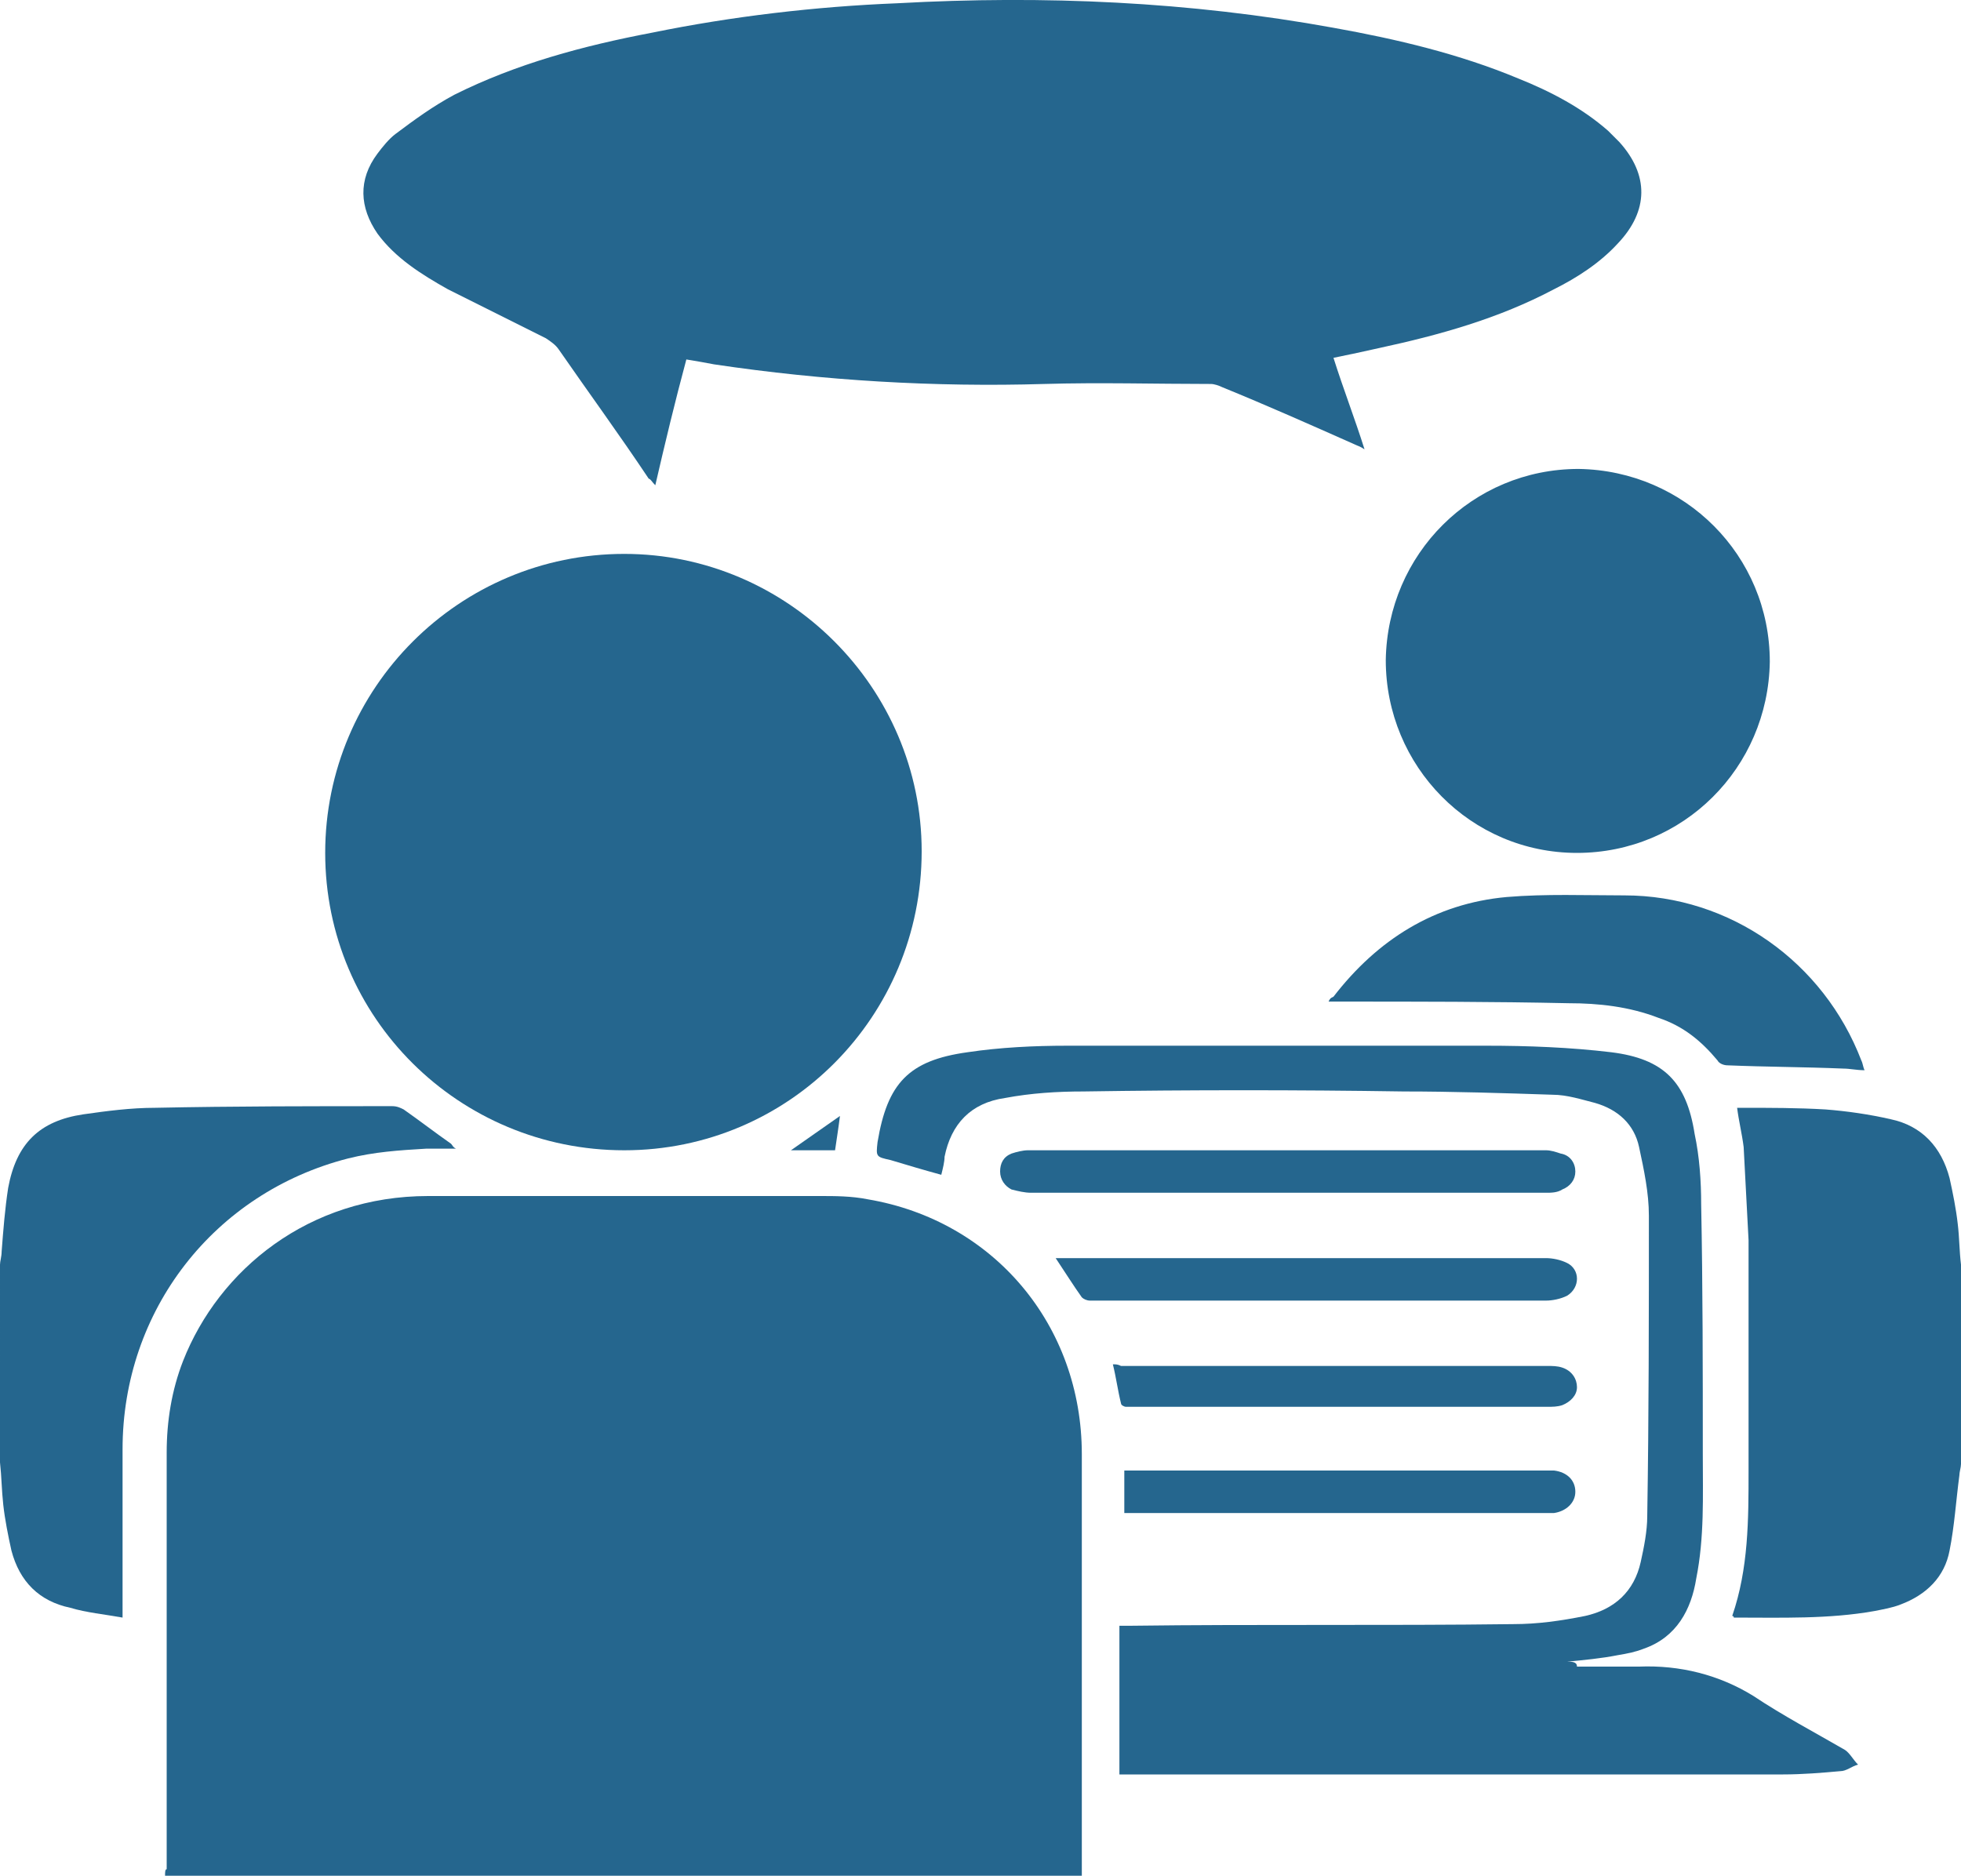 <?xml version="1.0" encoding="utf-8"?>
<!-- Generator: Adobe Illustrator 21.1.0, SVG Export Plug-In . SVG Version: 6.00 Build 0)  -->
<svg version="1.1" id="Layer_1" xmlns="http://www.w3.org/2000/svg" xmlns:xlink="http://www.w3.org/1999/xlink" x="0px" y="0px"
	 viewBox="0 0 120 114.8" style="enable-background:new 0 0 120 114.8;" xml:space="preserve">
<style type="text/css">
	.st0{fill:#25668E;}
</style>
<g>
	<path class="st0" d="M120,77.4c-0.1-0.8-0.1-1.7-0.2-2.5c-0.1-0.9-0.3-1.9-0.5-2.8c-0.5-1.9-1.7-3.2-3.6-3.6
		c-1.3-0.3-2.7-0.5-4-0.6c-1.7-0.1-3.4-0.1-5.1-0.1c-0.1,0-0.2,0-0.3,0c0.1,0.8,0.3,1.6,0.4,2.4c0.1,1.9,0.2,3.8,0.3,5.7
		c0,4.7,0,9.4,0,14.1c0,3,0,6-1,8.9c0.1,0,0.1,0.1,0.1,0.1c2.9,0,5.8,0.1,8.6-0.4c0.5-0.1,1.1-0.2,1.6-0.4c1.6-0.6,2.7-1.7,3-3.3
		c0.3-1.5,0.4-3.1,0.6-4.6c0-0.2,0.1-0.5,0.1-0.7C120,85.5,120,81.5,120,77.4z"/>
	<path class="st0" d="M0,89.5c0.1,0.9,0.1,1.7,0.2,2.6C0.3,93,0.5,94,0.7,94.9c0.5,1.9,1.7,3.1,3.6,3.5c1,0.3,2.1,0.4,3.2,0.6
		c0-0.3,0-0.5,0-0.7c0-3.2,0-6.4,0-9.6c0-8.5,5.6-15.7,13.8-17.8c1.6-0.4,3.1-0.5,4.8-0.6c0.6,0,1.1,0,1.8,0
		c-0.2-0.1-0.2-0.2-0.3-0.3c-1-0.7-1.9-1.4-2.9-2.1c-0.2-0.1-0.4-0.2-0.7-0.2c-4.8,0-9.7,0-14.5,0.1c-1.5,0-3,0.2-4.4,0.4
		c-2.7,0.4-4.1,1.8-4.6,4.5c-0.2,1.3-0.3,2.6-0.4,3.9c0,0.3-0.1,0.6-0.1,0.8C0,81.5,0,85.5,0,89.5z"/>
	<path class="st0" d="M10.1,114.8c18.7,0,37.3,0,56.1,0c0-0.2,0-0.4,0-0.5c0-8.4,0-16.9,0-25.3c0-7.9-5.4-14.3-13.1-15.6
		c-1-0.2-2-0.2-2.9-0.2c-8,0-16,0-24,0c-7.3,0-12.8,4.5-15,10.1c-0.7,1.8-1,3.7-1,5.6c0,8.5,0,17,0,25.5
		C10.1,114.4,10.1,114.6,10.1,114.8z"/>
	<path class="st0" d="M40.1,29.7c0.6-2.6,1.2-5.1,1.9-7.7c0.6,0.1,1.2,0.2,1.7,0.3c6.7,1,13.5,1.4,20.2,1.2c3.4-0.1,6.8,0,10.2,0
		c0.2,0,0.5,0.1,0.7,0.2c2.7,1.1,5.4,2.3,8.1,3.5c0.2,0.1,0.3,0.1,0.6,0.3c-0.6-1.9-1.3-3.7-1.9-5.6c1-0.2,1.9-0.4,2.8-0.6
		c3.7-0.8,7.3-1.8,10.7-3.6c1.4-0.7,2.8-1.6,3.9-2.8c1.9-2,1.9-4.2,0.1-6.2c-0.2-0.2-0.5-0.5-0.7-0.7c-1.6-1.4-3.5-2.4-5.5-3.2
		c-3.6-1.5-7.4-2.4-11.3-3.1c-8.8-1.6-17.7-2-26.7-1.5c-5,0.2-10.1,0.8-15,1.8c-4.2,0.8-8.3,1.9-12.1,3.8c-1.3,0.7-2.4,1.5-3.6,2.4
		c-0.4,0.3-0.8,0.8-1.1,1.2c-1.2,1.6-1.1,3.3,0,4.9c1.1,1.5,2.7,2.5,4.3,3.4c2,1,4,2,6,3c0.3,0.2,0.6,0.4,0.8,0.7
		c1.8,2.6,3.7,5.2,5.5,7.9C39.8,29.3,39.9,29.5,40.1,29.7z"/>
	<path class="st0" d="M38.2,33.9c-10.1,0-18.3,8.2-18.3,18.3c0,10.1,8.2,18.2,18.3,18.2c10.1,0,18.2-8.2,18.2-18.3
		C56.4,42.1,48.2,33.9,38.2,33.9z"/>
	<path class="st0" d="M95.9,101.7c1-0.1,2.1-0.2,3.1-0.4c0.6-0.1,1.1-0.2,1.6-0.4c2-0.7,2.9-2.4,3.2-4.3c0.5-2.5,0.4-5,0.4-7.6
		c0-5.1,0-10.2-0.1-15.3c0-1.4-0.1-2.9-0.4-4.3c-0.5-3.2-1.9-4.6-5.1-5c-2.5-0.3-5.1-0.4-7.6-0.4c-8.6,0-17.2,0-25.7,0
		c-2,0-4.1,0.1-6.1,0.4c-3.6,0.5-4.9,1.9-5.5,5.5c-0.1,0.9-0.1,0.9,0.8,1.1c1,0.3,2,0.6,3.1,0.9c0.1-0.4,0.2-0.8,0.2-1.1
		c0.4-2,1.6-3.3,3.7-3.6c1.6-0.3,3.2-0.4,4.8-0.4c6.5-0.1,13.1-0.1,19.6,0c3,0,6.1,0.1,9.1,0.2c0.9,0,1.8,0.3,2.6,0.5
		c1.4,0.4,2.4,1.3,2.7,2.7c0.3,1.4,0.6,2.8,0.6,4.2c0,6.1,0,12.3-0.1,18.4c0,0.9-0.2,1.9-0.4,2.8c-0.4,1.8-1.6,2.9-3.4,3.3
		c-1.5,0.3-2.9,0.5-4.4,0.5c-7.8,0.1-15.6,0-23.4,0.1c-0.2,0-0.4,0-0.7,0c0,3.1,0,6,0,9.1c0.2,0,0.3,0,0.5,0c13.4,0,26.7,0,40.1,0
		c1.2,0,2.4-0.1,3.5-0.2c0.4,0,0.7-0.3,1.1-0.4c-0.3-0.3-0.5-0.7-0.8-0.9c-1.9-1.1-3.8-2.1-5.6-3.3c-2.1-1.3-4.5-1.9-7-1.8
		c-1.3,0-2.6,0-3.8,0C96.5,101.7,96.2,101.7,95.9,101.7C95.9,101.7,95.9,101.7,95.9,101.7z"/>
	<path class="st0" d="M96.5,52.2c6.5,0,11.7-5.2,11.8-11.7c0-6.5-5.2-11.7-11.7-11.8c-6.5,0-11.7,5.2-11.8,11.7
		C84.8,46.9,90,52.2,96.5,52.2z"/>
	<path class="st0" d="M81.3,61.3c0.3,0,0.5,0,0.7,0c4.7,0,9.4,0,14,0.1c1.8,0,3.7,0.2,5.5,0.9c1.5,0.5,2.6,1.4,3.6,2.6
		c0.1,0.2,0.4,0.3,0.6,0.3c2.4,0.1,4.7,0.1,7.1,0.2c0.4,0,0.8,0.1,1.3,0.1c-0.1-0.2-0.1-0.4-0.2-0.6c-2.3-6-8-10.1-14.5-10.1
		c-2.4,0-4.8-0.1-7.2,0.1c-4.4,0.4-7.9,2.6-10.6,6.1C81.4,61.1,81.4,61.1,81.3,61.3z"/>
	<path class="st0" d="M78.9,73c5.2,0,10.5,0,15.7,0c0.3,0,0.7,0,1-0.2c0.5-0.2,0.8-0.6,0.8-1.1c0-0.5-0.3-1-0.9-1.1
		c-0.3-0.1-0.6-0.2-0.9-0.2c-10.6,0-21.1,0-31.7,0c-0.3,0-0.7,0.1-1,0.2c-0.5,0.2-0.7,0.6-0.7,1.1c0,0.5,0.3,0.9,0.7,1.1
		c0.4,0.1,0.8,0.2,1.2,0.2C68.4,73,73.7,73,78.9,73z"/>
	<path class="st0" d="M64.6,77c0.6,0.9,1.1,1.7,1.6,2.4c0.1,0.1,0.3,0.2,0.5,0.2c0.7,0,1.4,0,2.1,0c8.6,0,17.2,0,25.8,0
		c0.4,0,0.9-0.1,1.3-0.3c0.8-0.5,0.8-1.6,0-2C95.5,77.1,95,77,94.6,77c-5.2,0-10.4,0-15.6,0c-4.6,0-9.2,0-13.7,0
		C65.1,77,64.9,77,64.6,77z"/>
	<path class="st0" d="M68.1,83.5c0.2,0.8,0.3,1.6,0.5,2.4c0,0.1,0.2,0.2,0.3,0.2c0.1,0,0.2,0,0.3,0c8.5,0,17,0,25.5,0
		c0.3,0,0.6,0,0.9-0.1c0.5-0.2,0.9-0.6,0.9-1.1c0-0.5-0.3-1-0.9-1.2c-0.3-0.1-0.6-0.1-0.9-0.1c-8.7,0-17.4,0-26.1,0
		C68.4,83.5,68.3,83.5,68.1,83.5z"/>
	<path class="st0" d="M68.8,90c0,0.9,0,1.7,0,2.6c0.2,0,0.4,0,0.5,0c8.5,0,17,0,25.5,0c0.1,0,0.2,0,0.3,0c0.7-0.1,1.3-0.6,1.3-1.3
		c0-0.7-0.5-1.2-1.3-1.3c-0.2,0-0.3,0-0.5,0c-8.5,0-16.9,0-25.4,0C69.2,90,69,90,68.8,90z"/>
	<path class="st0" d="M51.4,68.3c-1,0.7-2,1.4-3,2.1c0.9,0,1.8,0,2.7,0C51.2,69.7,51.3,69.1,51.4,68.3z"/>
</g>
</svg>
